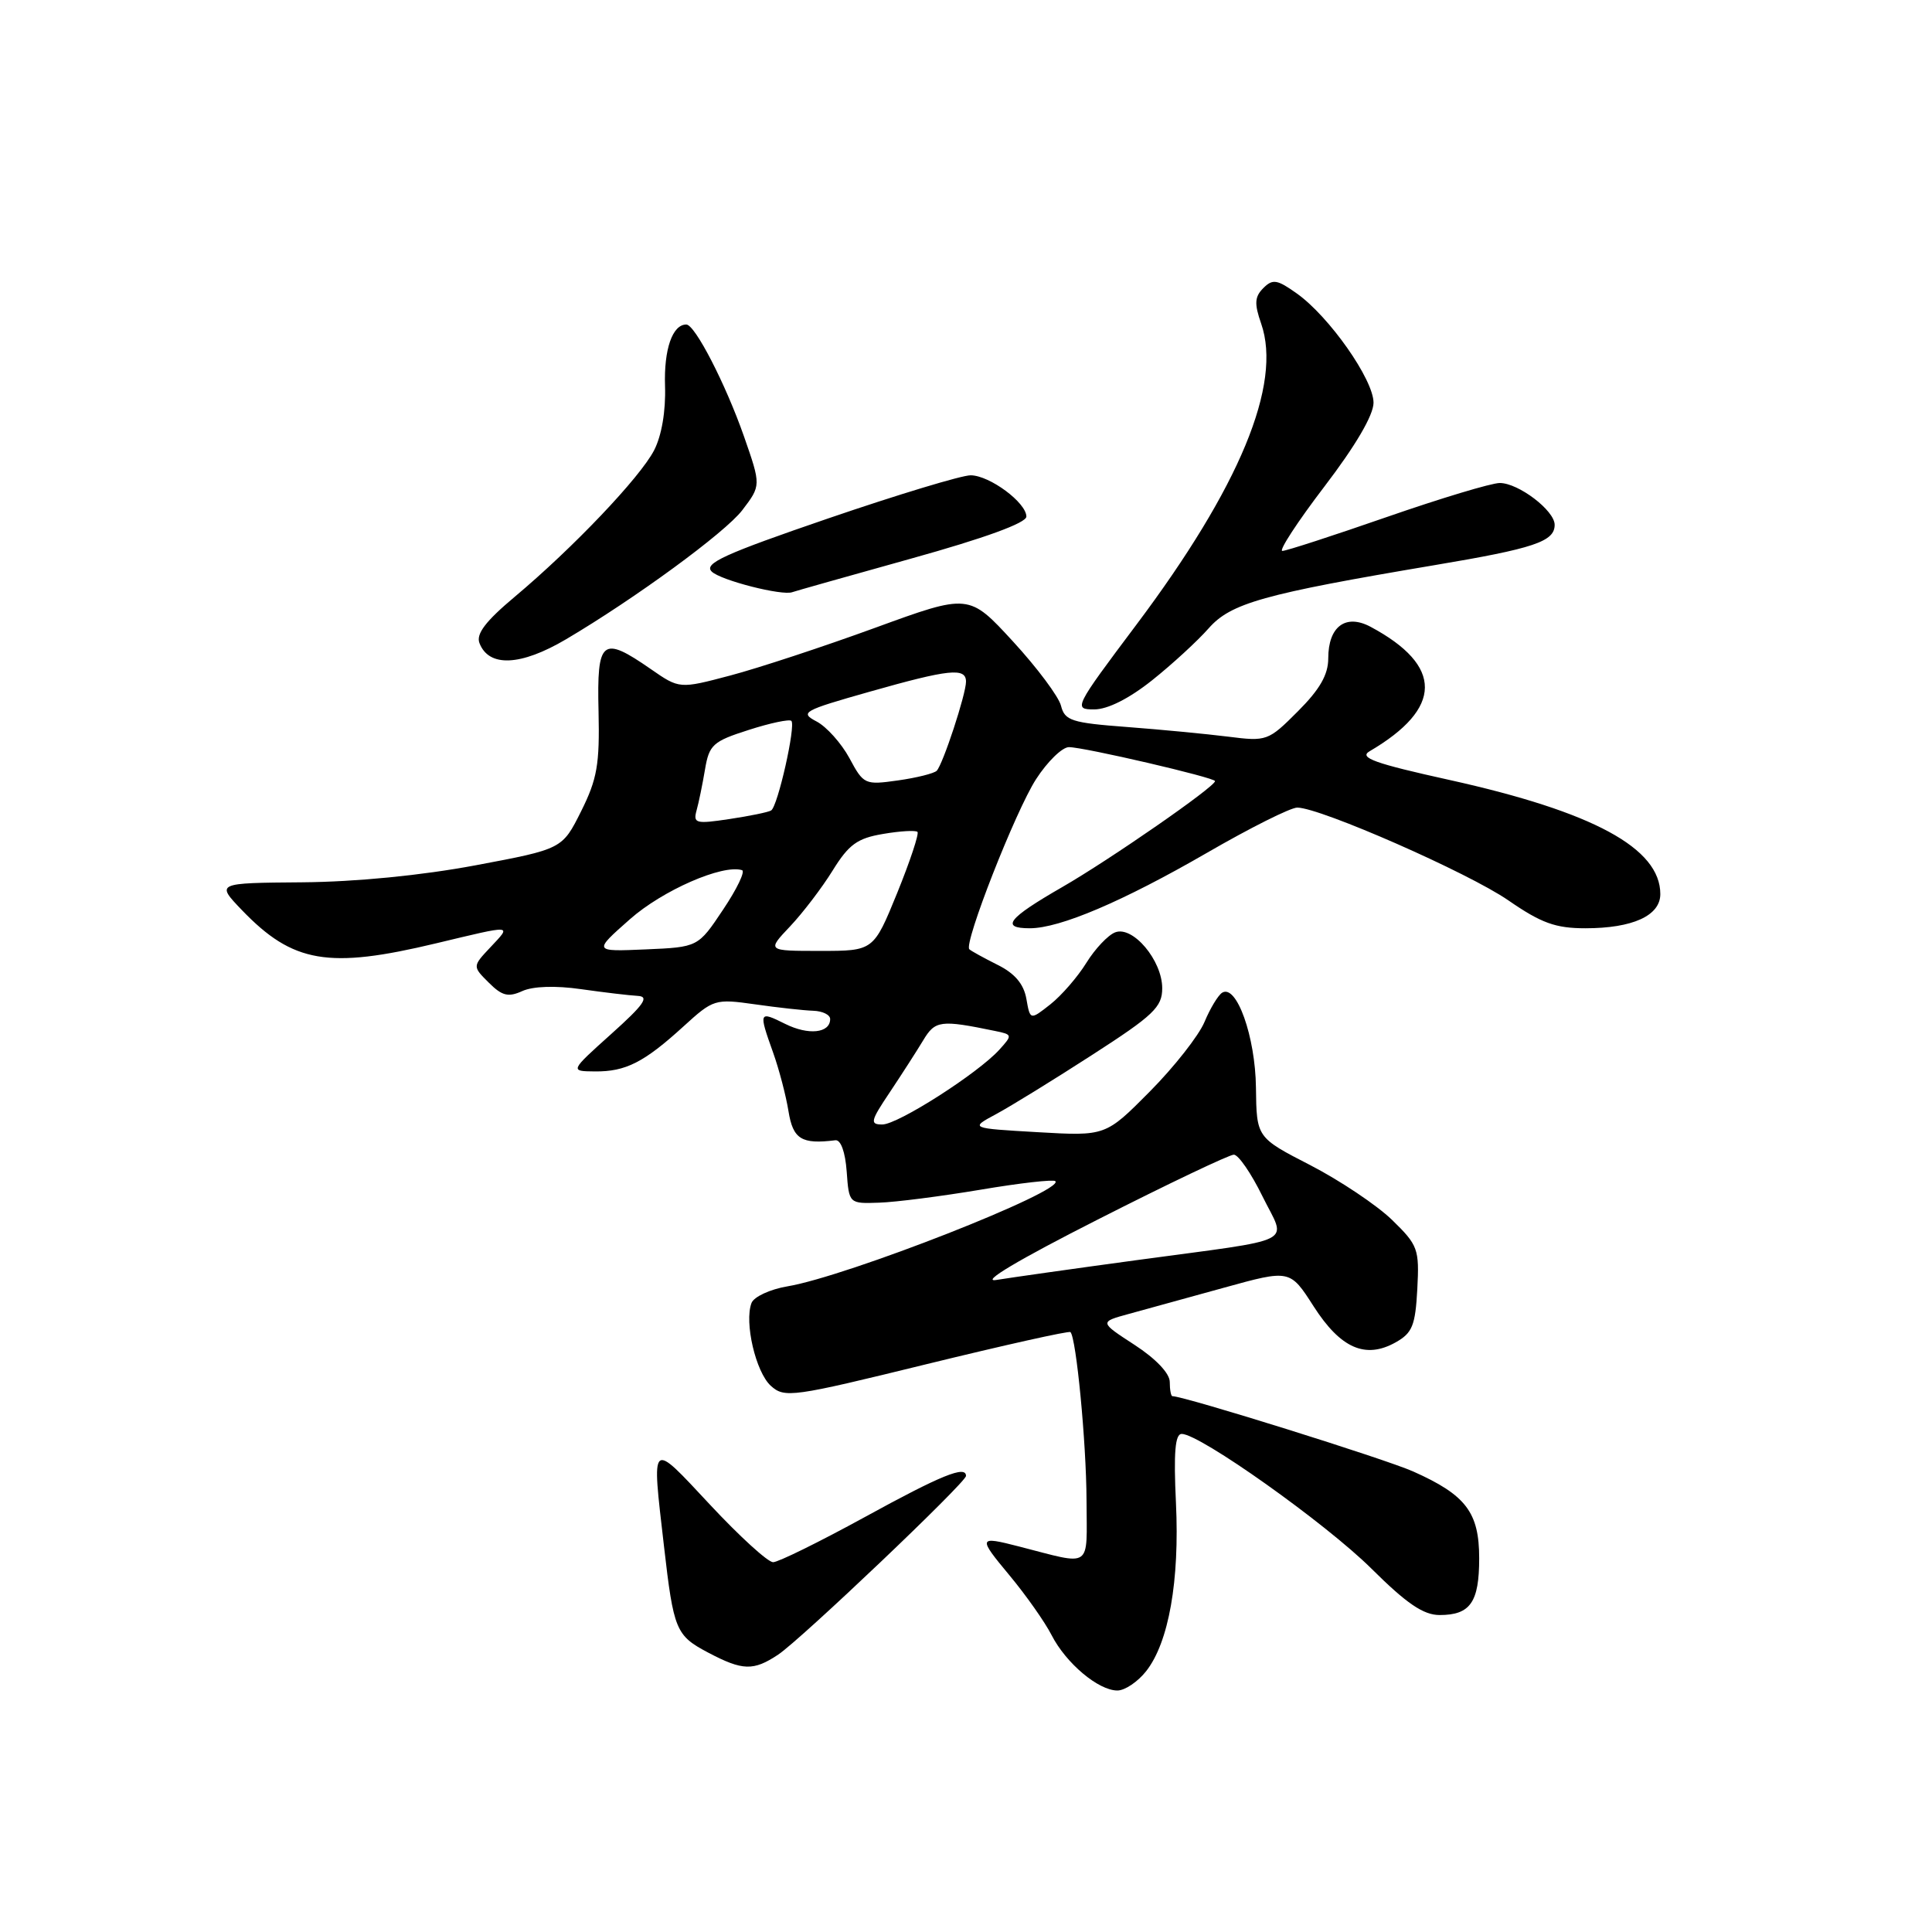 <?xml version="1.0" encoding="UTF-8" standalone="no"?>
<!DOCTYPE svg PUBLIC "-//W3C//DTD SVG 1.1//EN" "http://www.w3.org/Graphics/SVG/1.1/DTD/svg11.dtd" >
<svg xmlns="http://www.w3.org/2000/svg" xmlns:xlink="http://www.w3.org/1999/xlink" version="1.1" viewBox="0 0 256 256">
 <g >
 <path fill="currentColor"
d=" M 151.87 221.44 C 154.87 217.63 156.31 209.46 155.82 199.14 C 155.50 192.46 155.71 190.00 156.58 190.00 C 158.99 190.00 175.66 201.84 181.71 207.84 C 186.39 212.49 188.61 214.00 190.76 214.00 C 194.82 214.00 196.00 212.31 196.00 206.49 C 196.00 200.40 194.25 198.10 187.26 194.98 C 183.54 193.32 156.93 185.00 155.35 185.00 C 155.16 185.00 155.00 184.15 155.00 183.12 C 155.00 181.98 153.16 180.04 150.33 178.20 C 145.67 175.17 145.67 175.17 149.58 174.10 C 151.74 173.51 157.42 171.95 162.21 170.62 C 170.93 168.21 170.93 168.21 174.07 173.11 C 177.64 178.67 180.93 180.11 184.93 177.87 C 187.14 176.63 187.54 175.65 187.80 170.81 C 188.08 165.49 187.90 165.00 184.44 161.63 C 182.42 159.68 177.56 156.43 173.64 154.40 C 166.50 150.73 166.50 150.73 166.42 144.11 C 166.34 137.35 163.85 130.36 161.94 131.54 C 161.41 131.87 160.35 133.62 159.60 135.42 C 158.84 137.23 155.59 141.37 152.36 144.63 C 146.50 150.54 146.50 150.54 137.50 150.02 C 128.50 149.50 128.50 149.50 132.00 147.62 C 133.93 146.58 139.66 143.05 144.75 139.76 C 152.85 134.54 154.00 133.44 154.00 130.95 C 154.00 127.26 150.11 122.64 147.77 123.54 C 146.82 123.90 145.10 125.72 143.95 127.58 C 142.80 129.44 140.65 131.92 139.18 133.08 C 136.50 135.19 136.50 135.19 136.00 132.35 C 135.65 130.38 134.47 128.98 132.17 127.84 C 130.34 126.92 128.66 126.00 128.44 125.78 C 127.68 125.01 134.56 107.46 137.28 103.25 C 138.79 100.91 140.75 99.00 141.64 99.00 C 143.63 99.00 161.00 103.04 161.00 103.50 C 161.00 104.25 147.05 113.92 140.74 117.55 C 133.55 121.69 132.52 123.00 136.46 123.00 C 140.44 123.00 148.77 119.45 159.90 113.02 C 165.62 109.71 171.02 107.00 171.90 107.01 C 174.96 107.03 194.54 115.63 199.86 119.30 C 204.23 122.32 206.12 123.00 210.07 123.00 C 216.34 123.00 220.00 121.33 220.00 118.47 C 220.00 112.38 211.11 107.57 192.07 103.35 C 182.15 101.16 180.03 100.40 181.47 99.55 C 191.20 93.85 191.25 88.22 181.62 83.06 C 178.31 81.29 176.00 83.01 176.00 87.24 C 176.00 89.40 174.88 91.35 171.98 94.25 C 168.05 98.19 167.85 98.26 162.73 97.61 C 159.85 97.25 153.82 96.67 149.32 96.33 C 141.99 95.78 141.09 95.49 140.59 93.52 C 140.29 92.31 137.42 88.47 134.22 84.99 C 128.39 78.65 128.39 78.65 115.95 83.19 C 109.10 85.69 100.47 88.53 96.76 89.51 C 90.03 91.29 90.03 91.29 86.21 88.64 C 79.77 84.18 79.08 84.73 79.31 94.25 C 79.47 101.29 79.13 103.23 77.00 107.50 C 74.50 112.50 74.50 112.50 63.00 114.66 C 55.84 116.00 47.18 116.85 40.05 116.91 C 28.61 117.00 28.61 117.00 32.05 120.59 C 38.81 127.62 43.51 128.42 57.81 124.99 C 68.14 122.52 67.82 122.49 64.98 125.52 C 62.60 128.05 62.60 128.05 64.76 130.20 C 66.52 131.96 67.34 132.17 69.21 131.32 C 70.63 130.68 73.60 130.58 77.00 131.07 C 80.03 131.50 83.40 131.90 84.50 131.96 C 86.08 132.04 85.34 133.11 81.00 137.00 C 75.50 141.94 75.50 141.94 78.82 141.97 C 82.90 142.01 85.34 140.77 90.56 136.01 C 94.53 132.39 94.74 132.33 100.06 133.08 C 103.05 133.51 106.51 133.89 107.75 133.93 C 108.99 133.97 110.00 134.46 110.00 135.03 C 110.00 136.90 107.13 137.21 104.04 135.67 C 100.55 133.93 100.50 134.04 102.44 139.47 C 103.23 141.68 104.15 145.19 104.48 147.25 C 105.08 150.95 106.21 151.65 110.69 151.09 C 111.41 151.00 112.00 152.64 112.19 155.22 C 112.50 159.50 112.50 159.50 116.50 159.36 C 118.70 159.29 124.75 158.51 129.94 157.64 C 135.13 156.76 139.59 156.26 139.84 156.51 C 141.12 157.79 112.24 169.13 104.33 170.45 C 102.03 170.84 99.90 171.83 99.58 172.65 C 98.60 175.21 100.14 181.82 102.14 183.63 C 103.96 185.27 104.96 185.13 122.77 180.76 C 133.07 178.24 141.65 176.32 141.84 176.51 C 142.61 177.28 143.94 191.11 143.97 198.77 C 144.00 208.04 144.87 207.44 135.00 204.91 C 129.60 203.52 129.55 203.68 133.77 208.75 C 135.94 211.36 138.45 214.92 139.34 216.66 C 141.25 220.39 145.54 224.00 148.06 224.00 C 149.05 224.00 150.76 222.85 151.87 221.44 Z  M 103.12 219.24 C 106.12 217.24 128.00 196.43 128.00 195.57 C 128.00 194.13 124.71 195.47 114.59 201.02 C 108.58 204.31 103.12 207.00 102.44 207.00 C 101.75 207.00 98.00 203.58 94.10 199.40 C 86.10 190.84 86.34 190.63 87.98 204.87 C 89.26 216.01 89.55 216.71 93.82 218.97 C 98.41 221.39 99.83 221.43 103.12 219.24 Z  M 152.66 90.14 C 155.32 88.02 158.69 84.92 160.15 83.26 C 163.09 79.92 167.38 78.71 190.00 74.90 C 203.30 72.67 206.00 71.76 206.00 69.54 C 206.00 67.65 201.20 64.00 198.73 64.00 C 197.62 64.00 190.90 66.03 183.78 68.50 C 176.67 70.97 170.43 73.00 169.92 73.00 C 169.41 73.00 171.91 69.16 175.49 64.47 C 179.63 59.05 182.00 55.00 182.00 53.36 C 182.00 50.30 176.13 41.94 171.84 38.89 C 169.23 37.03 168.64 36.93 167.40 38.17 C 166.24 39.33 166.19 40.24 167.11 42.88 C 169.91 50.91 164.25 64.56 150.59 82.76 C 142.32 93.78 142.21 94.00 144.99 94.00 C 146.77 94.00 149.61 92.57 152.66 90.14 Z  M 75.00 84.71 C 84.13 79.32 96.10 70.56 98.35 67.61 C 100.85 64.33 100.85 64.33 98.58 57.82 C 96.15 50.89 92.09 43.00 90.94 43.00 C 89.10 43.00 87.96 46.29 88.12 51.15 C 88.23 54.48 87.67 57.73 86.67 59.67 C 84.80 63.28 75.93 72.60 68.19 79.09 C 64.36 82.30 63.06 84.00 63.53 85.21 C 64.77 88.44 68.98 88.26 75.00 84.71 Z  M 120.75 74.01 C 130.49 71.30 136.00 69.29 136.00 68.45 C 136.00 66.61 131.14 63.00 128.62 62.98 C 127.45 62.97 118.96 65.54 109.75 68.69 C 95.97 73.41 93.23 74.66 94.30 75.73 C 95.46 76.89 103.70 78.99 105.00 78.46 C 105.28 78.35 112.36 76.35 120.75 74.01 Z  M 145.47 161.59 C 154.78 156.86 162.89 153.00 163.49 153.00 C 164.09 153.00 165.79 155.47 167.27 158.49 C 170.46 164.99 172.39 164.02 150.50 166.99 C 142.25 168.11 133.93 169.29 132.02 169.60 C 129.85 169.96 134.92 166.94 145.47 161.59 Z  M 117.89 144.75 C 119.45 142.41 121.44 139.32 122.31 137.88 C 123.91 135.20 124.60 135.11 131.86 136.61 C 134.16 137.08 134.18 137.15 132.41 139.10 C 129.57 142.23 118.98 149.00 116.91 149.00 C 115.24 149.00 115.34 148.55 117.89 144.75 Z  M 83.47 121.80 C 87.79 117.98 95.74 114.50 98.32 115.30 C 98.78 115.44 97.65 117.79 95.82 120.52 C 92.50 125.50 92.50 125.50 85.55 125.80 C 78.60 126.10 78.60 126.10 83.47 121.80 Z  M 104.69 122.75 C 106.38 120.96 108.92 117.63 110.33 115.35 C 112.47 111.89 113.60 111.07 117.02 110.50 C 119.28 110.11 121.33 110.00 121.57 110.23 C 121.80 110.47 120.59 114.12 118.88 118.33 C 115.75 126.00 115.75 126.00 108.68 126.00 C 101.61 126.00 101.61 126.00 104.69 122.75 Z  M 92.30 107.38 C 92.59 106.35 93.09 103.90 93.42 101.94 C 93.97 98.68 94.47 98.23 99.21 96.72 C 102.06 95.80 104.60 95.27 104.86 95.52 C 105.47 96.14 103.06 106.85 102.18 107.39 C 101.81 107.62 99.31 108.13 96.64 108.53 C 92.19 109.20 91.83 109.10 92.30 107.38 Z  M 112.55 100.45 C 111.48 98.48 109.52 96.29 108.20 95.60 C 105.94 94.41 106.39 94.16 115.18 91.67 C 125.78 88.66 128.00 88.43 128.00 90.32 C 128.00 91.99 124.94 101.28 124.12 102.13 C 123.78 102.48 121.47 103.06 118.99 103.41 C 114.60 104.03 114.43 103.96 112.55 100.45 Z "/>
</g>
</svg>